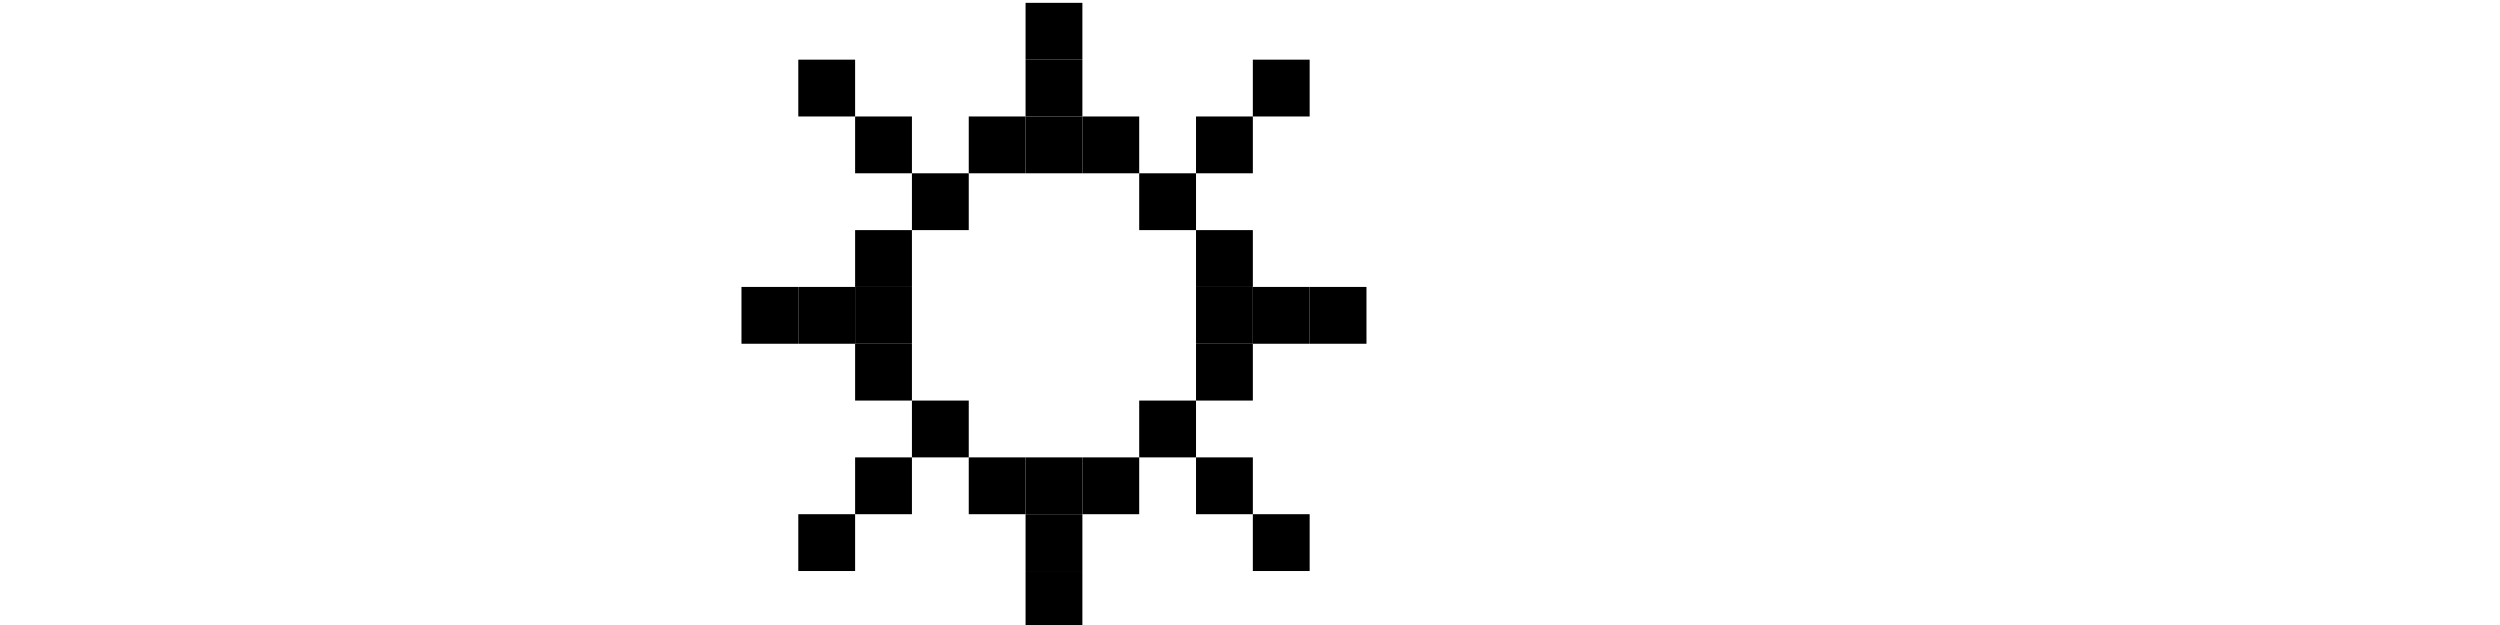 <?xml version="1.0" encoding="UTF-8" standalone="no"?>
<svg xmlns="http://www.w3.org/2000/svg" height="110" width="440">
    	
    <path d="M140.5,90.5h10v10h-10z" fill="#000000"/>
    	
    <path d="M150.5,80.5h10v10h-10z" fill="#000000"/>
    	
    <path d="M140.5,50.5h10v10h-10z" fill="#000000"/>
    	
    <path d="M130.5,50.5h10v10h-10z" fill="#000000"/>
    	
    <path d="M140.5,10.5h10v10h-10z" fill="#000000"/>
    	
    <path d="M150.5,20.5h10v10h-10z" fill="#000000"/>
    	
    <path d="M160.5,70.5h10v10h-10z" fill="#000000"/>
    	
    <path d="M150.5,40.5h10v10h-10z" fill="#000000"/>
    	
    <path d="M150.5,50.5h10v10h-10z" fill="#000000"/>
    	
    <path d="M150.5,60.5h10v10h-10z" fill="#000000"/>
    	
    <path d="M160.5,30.5h10v10h-10z" fill="#000000"/>
    	
    <path d="M220.5,90.5h10v10h-10z" fill="#000000"/>
    	
    <path d="M210.5,80.5h10v10h-10z" fill="#000000"/>
    	
    <path d="M220.5,50.5h10v10h-10z" fill="#000000"/>
    	
    <path d="M230.5,50.5h10v10h-10z" fill="#000000"/>
    	
    <path d="M180.5,90.5h10v10h-10z" fill="#000000"/>
    	
    <path d="M180.5,100.5h10v10h-10z" fill="#000000"/>
    	
    <path d="M190.5,80.5h10v10h-10z" fill="#000000"/>
    	
    <path d="M180.5,80.5h10v10h-10z" fill="#000000"/>
    	
    <path d="M170.5,80.5h10v10h-10z" fill="#000000"/>
    	
    <path d="M200.5,70.5h10v10h-10z" fill="#000000"/>
    	
    <path d="M210.5,60.5h10v10h-10z" fill="#000000"/>
    	
    <path d="M210.5,40.5h10v10h-10z" fill="#000000"/>
    	
    <path d="M210.5,50.5h10v10h-10z" fill="#000000"/>
    	
    <path d="M220.5,10.5h10v10h-10z" fill="#000000"/>
    	
    <path d="M210.5,20.5h10v10h-10z" fill="#000000"/>
    	
    <path d="M200.5,30.5h10v10h-10z" fill="#000000"/>
    	
    <path d="M170.5,20.5h10v10h-10z" fill="#000000"/>
    	
    <path d="M180.5,20.5h10v10h-10z" fill="#000000"/>
    	
    <path d="M190.5,20.5h10v10h-10z" fill="#000000"/>
    	
    <path d="M180.5,10.5h10v10h-10z" fill="#000000"/>
    	
    <path d="M180.5,0.5h10v10h-10z" fill="#000000"/>
    
</svg>
